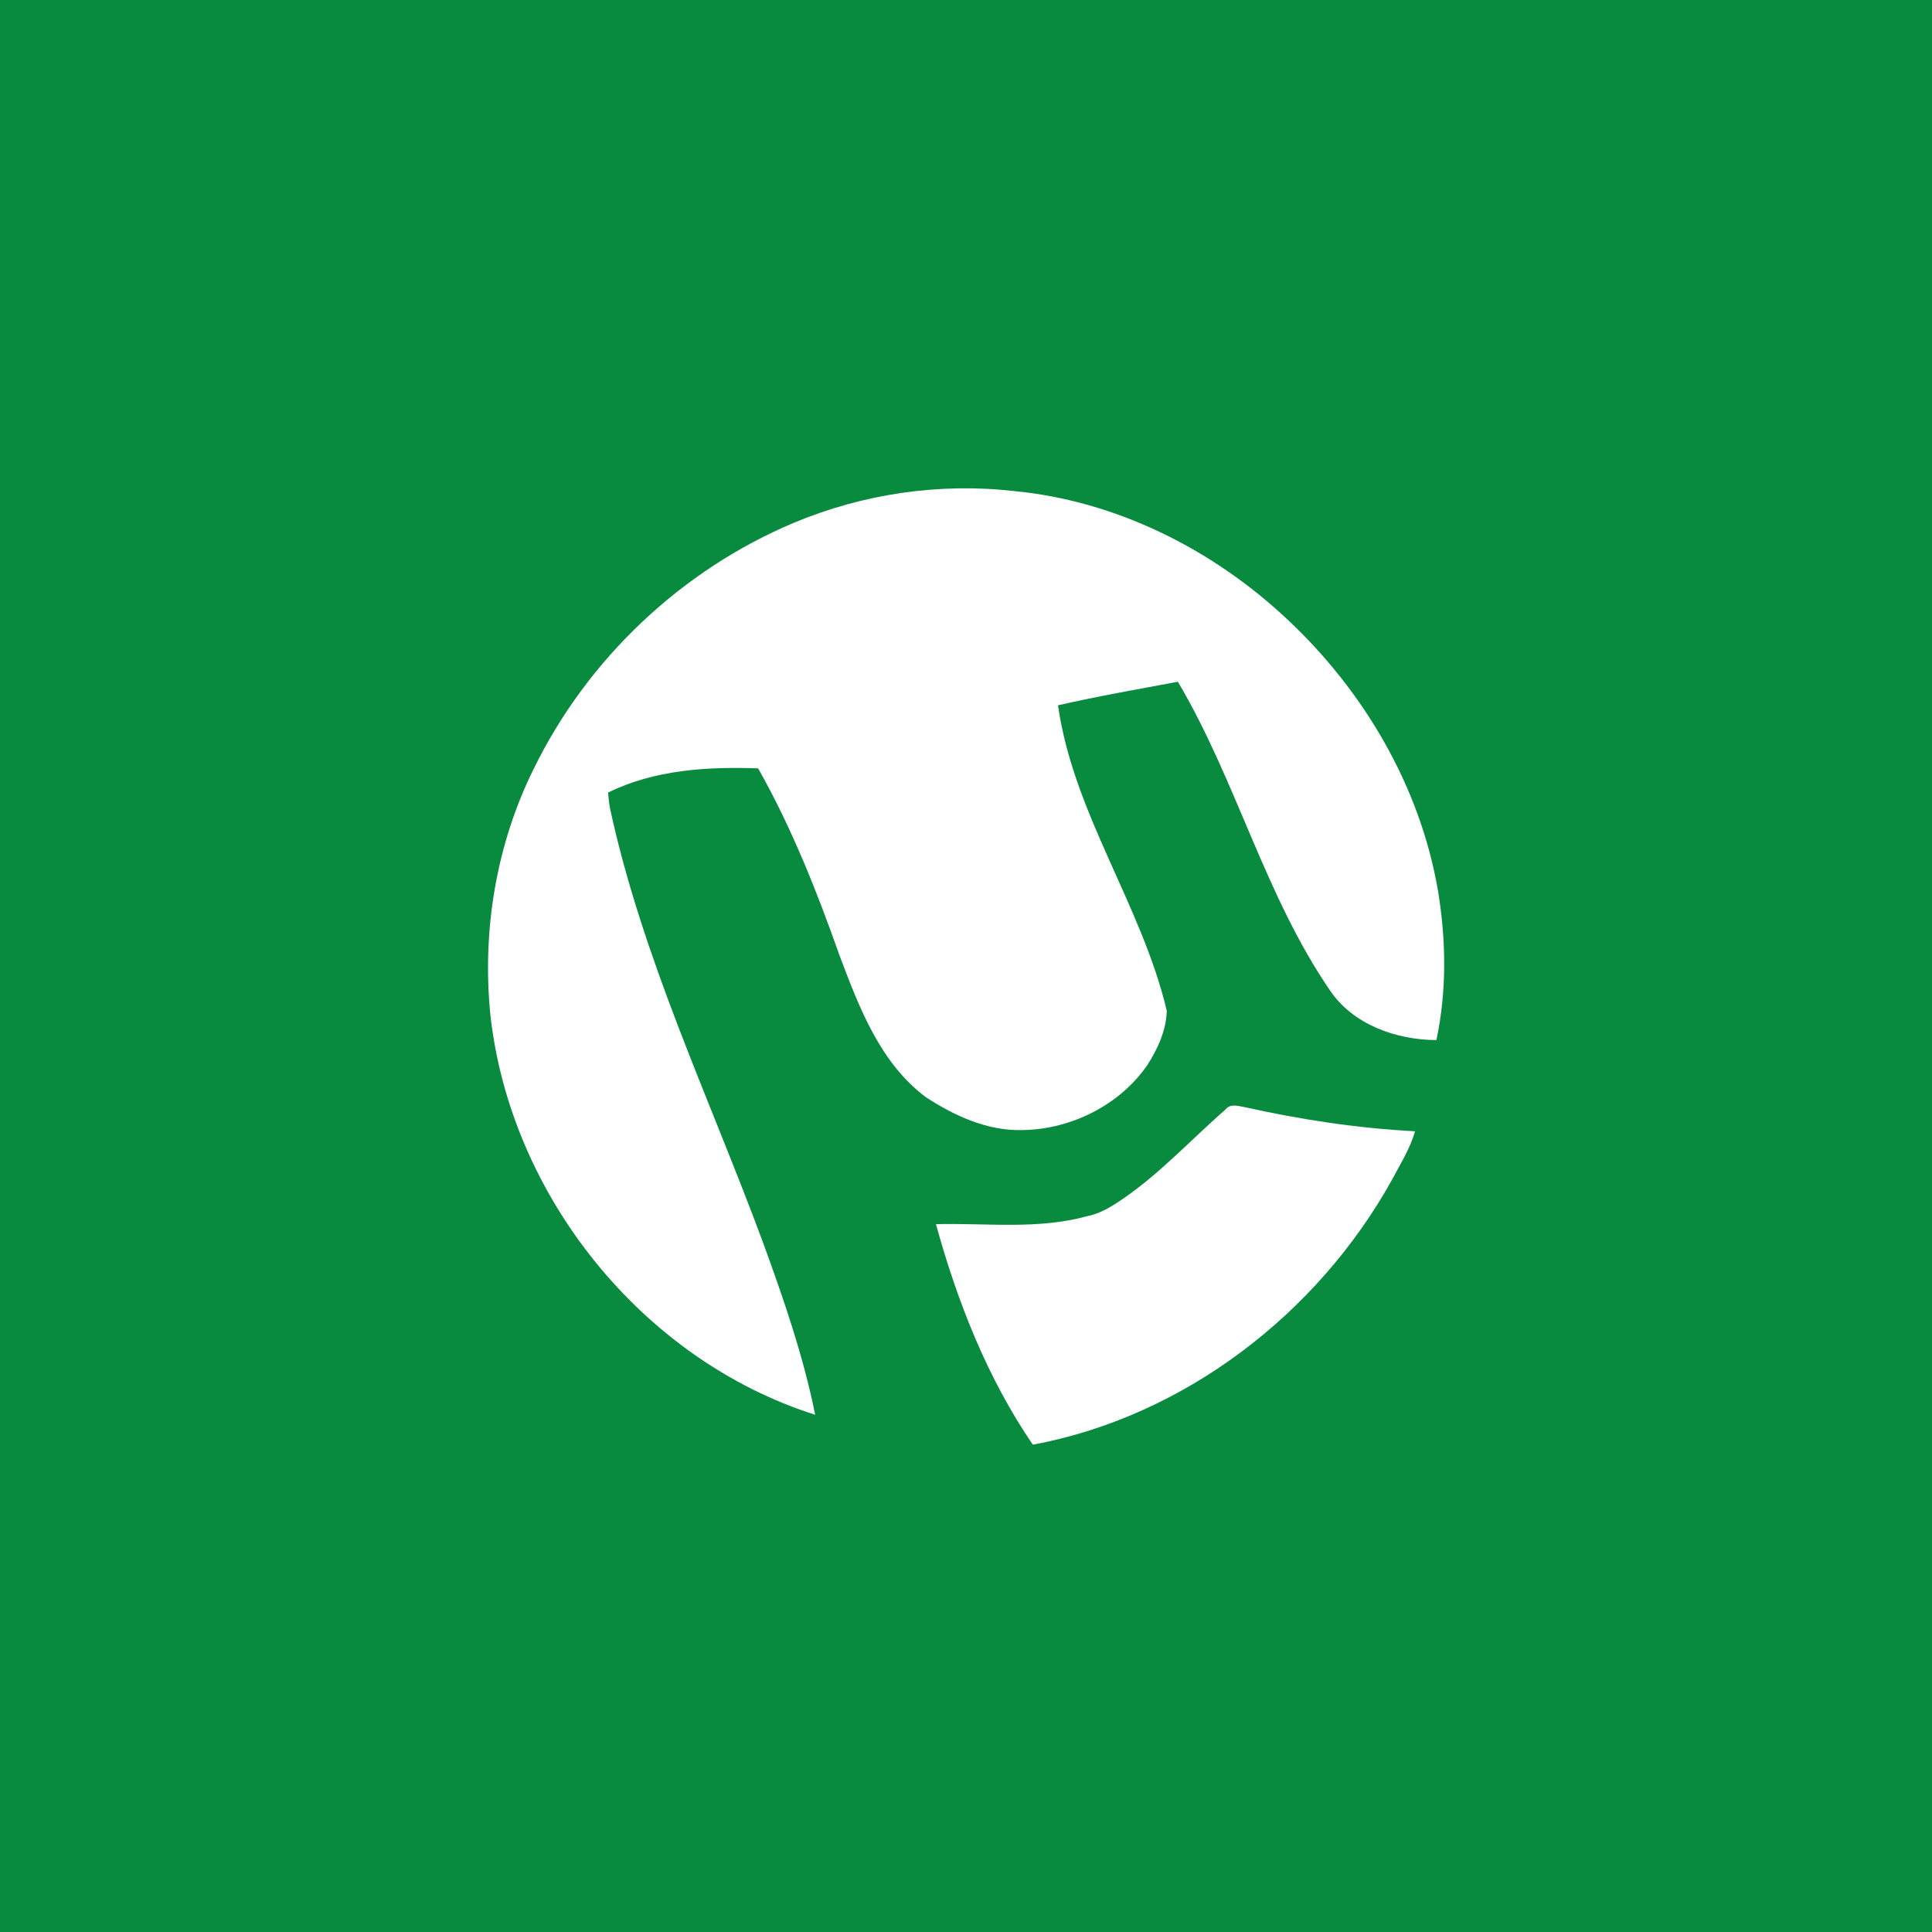 <?xml version="1.0" encoding="UTF-8" ?>
<!DOCTYPE svg PUBLIC "-//W3C//DTD SVG 1.1//EN" "http://www.w3.org/Graphics/SVG/1.1/DTD/svg11.dtd">
<svg width="512pt" height="512pt" viewBox="0 0 512 512" version="1.1" xmlns="http://www.w3.org/2000/svg">
<path fill="#088a3f" opacity="1.00" d=" M 0.00 0.00 L 512.00 0.00 L 512.00 512.00 L 0.00 512.00 L 0.00 0.00 Z" />
<path fill="#ffffff" opacity="1.00" d=" M 210.52 138.49 C 228.77 130.87 248.92 127.91 268.58 130.12 C 295.69 132.68 321.26 145.49 341.01 164.00 C 361.41 183.04 376.37 208.45 381.09 236.11 C 383.25 249.15 383.43 262.67 380.66 275.63 C 370.04 275.58 358.61 271.57 352.46 262.47 C 335.16 237.21 327.67 206.88 312.15 180.67 C 301.55 182.65 290.90 184.51 280.38 186.91 C 284.49 215.70 302.57 239.84 309.21 267.87 C 309.08 272.97 306.83 277.91 304.11 282.18 C 296.76 292.86 283.90 299.28 271.02 299.48 C 261.74 299.76 252.96 295.73 245.36 290.76 C 233.22 281.68 227.67 266.93 222.50 253.25 C 216.49 236.23 209.81 219.36 200.91 203.62 C 187.44 203.15 173.44 203.98 161.15 210.04 C 161.24 211.37 161.39 212.69 161.61 214.00 C 170.22 253.95 188.02 290.97 202.14 329.10 C 207.61 344.09 212.88 359.26 216.03 374.93 C 170.09 360.34 135.24 316.76 129.96 268.99 C 127.71 246.70 131.49 223.74 141.50 203.63 C 155.71 174.59 180.68 150.97 210.52 138.49 Z" />
<path fill="#ffffff" opacity="1.00" d=" M 324.90 293.92 C 326.04 292.48 327.95 293.08 329.50 293.33 C 344.46 296.67 359.69 299.01 375.01 299.80 C 373.67 304.44 371.04 308.57 368.80 312.82 C 349.07 348.23 313.82 375.38 273.71 382.86 C 261.64 365.18 253.69 344.95 248.04 324.41 C 261.37 324.09 274.99 325.90 288.04 322.32 C 291.14 321.71 293.93 320.16 296.52 318.41 C 307.00 311.50 315.47 302.12 324.90 293.92 Z" />
</svg>

